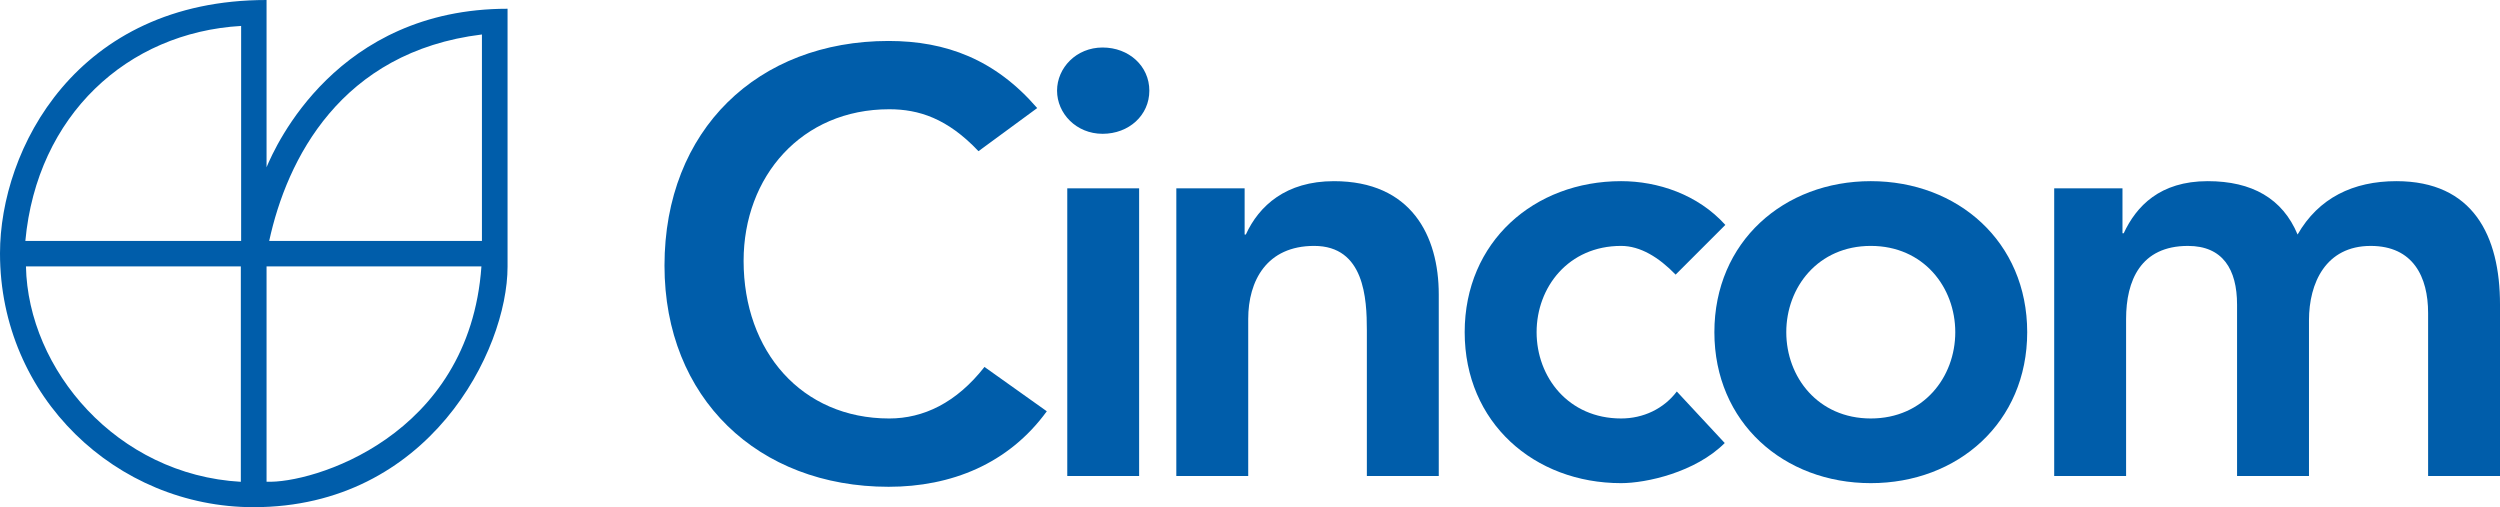 <?xml version="1.0" ?>
<svg xmlns="http://www.w3.org/2000/svg" enable-background="new 0 0 440 111" viewBox="0 0 384.14 77.932" xml:space="preserve">
	<path d="m150.35 23.23c-4.788-5.064-9.203-6.443-13.718-6.443-13.443 0-22.373 10.313-22.373 23.296 0 13.902 8.93 24.218 22.373 24.218 5.249 0 10.312-2.393 14.64-7.92l9.576 6.812c-5.891 8.107-14.732 11.604-24.309 11.604-20.071 0-34.436-13.628-34.436-33.981 0-20.896 14.364-34.523 34.436-34.523 8.837 0 16.393 2.852 22.832 10.312" fill="#005daa"/>
	<path d="m169.42 7.3c4.054 0 7.183 2.859 7.183 6.631 0 3.774-3.129 6.629-7.183 6.629-4.051 0-6.997-3.13-6.997-6.629 0-3.498 2.946-6.631 6.997-6.631m-5.428 21.64h11.041v44.197h-11.041z" fill="#005daa"/>
	<path d="m180.75 28.94h10.495v7.096h0.186c2.023-4.423 6.168-8.199 13.534-8.199 11.879 0 16.11 8.377 16.11 17.401v27.899h-11.048v-22.375c0-4.879-0.367-12.977-8.099-12.977-7.275 0-10.131 5.335-10.131 11.231v24.12h-11.048" fill="#005daa"/>
	<path d="m257.47 42.198c-2.579-2.665-5.432-4.413-8.377-4.413-8.101 0-12.984 6.351-12.984 13.257 0 6.903 4.884 13.259 12.984 13.259 3.404 0 6.534-1.476 8.561-4.145l7.363 7.918c-4.51 4.509-12.059 6.164-15.924 6.164-13.354 0-24.035-9.297-24.035-23.196 0-13.904 10.682-23.206 24.035-23.206 5.612 0 11.783 2.027 16.016 6.724" fill="#005daa"/>
	<path d="m287.46 27.836c13.346 0 24.032 9.302 24.032 23.206 0 13.899-10.687 23.196-24.032 23.196-13.353 0-24.035-9.297-24.035-23.196 0-13.904 10.682-23.206 24.035-23.206m0 36.465c8.101 0 12.98-6.355 12.98-13.259 0-6.906-4.88-13.257-12.98-13.257-8.105 0-12.987 6.351-12.987 13.257 0 6.904 4.882 13.259 12.987 13.259z" fill="#005daa"/>
	<path d="m315.64 28.94h10.492v6.905h0.188c1.929-4.143 5.543-8.009 12.909-8.009 6.813 0 11.506 2.672 13.81 8.199 3.223-5.623 8.542-8.199 15.176-8.199 11.781 0 15.926 8.377 15.926 18.968v26.332h-11.047v-25.046c0-5.52-2.284-10.304-8.823-10.304-6.903 0-9.481 5.706-9.481 11.414v23.938h-11.052v-26.333c0-5.432-2.205-9.019-7.545-9.019-7.272 0-9.506 5.335-9.506 11.231v24.12h-11.047" fill="#005daa"/>
	<path d="m41.364 37.016h32.688v-31.719c-17.264 0-32.688 21.247-32.688 31.719z" clip-rule="evenodd" fill="none" fill-rule="evenodd"/>
	<path d="m40.958 0v25.703c1.375-3.303 10.785-24.359 37.031-24.359v39.63c0 12.928-12.104 36.958-39.031 36.958-21.082 0-38.958-16.941-38.958-39 0-15.928 11.69-38.932 40.958-38.932zm33.094 5.297c-21.738 2.659-29.979 19.23-32.688 31.719h32.688m-0.078 3.922h-33.016v33.078c6.833 0.333 31.157-6.766 33.016-33.078zm-36.969 33.094v-33.094h-33.016c0.316 15.821 13.927 32.021 33.016 33.094zm-33.109-37.016h33.156v-33.031c-17.497 1.009-31.376 13.746-33.156 33.031z" clip-rule="evenodd" fill="#005daa" fill-rule="evenodd"/>
</svg>